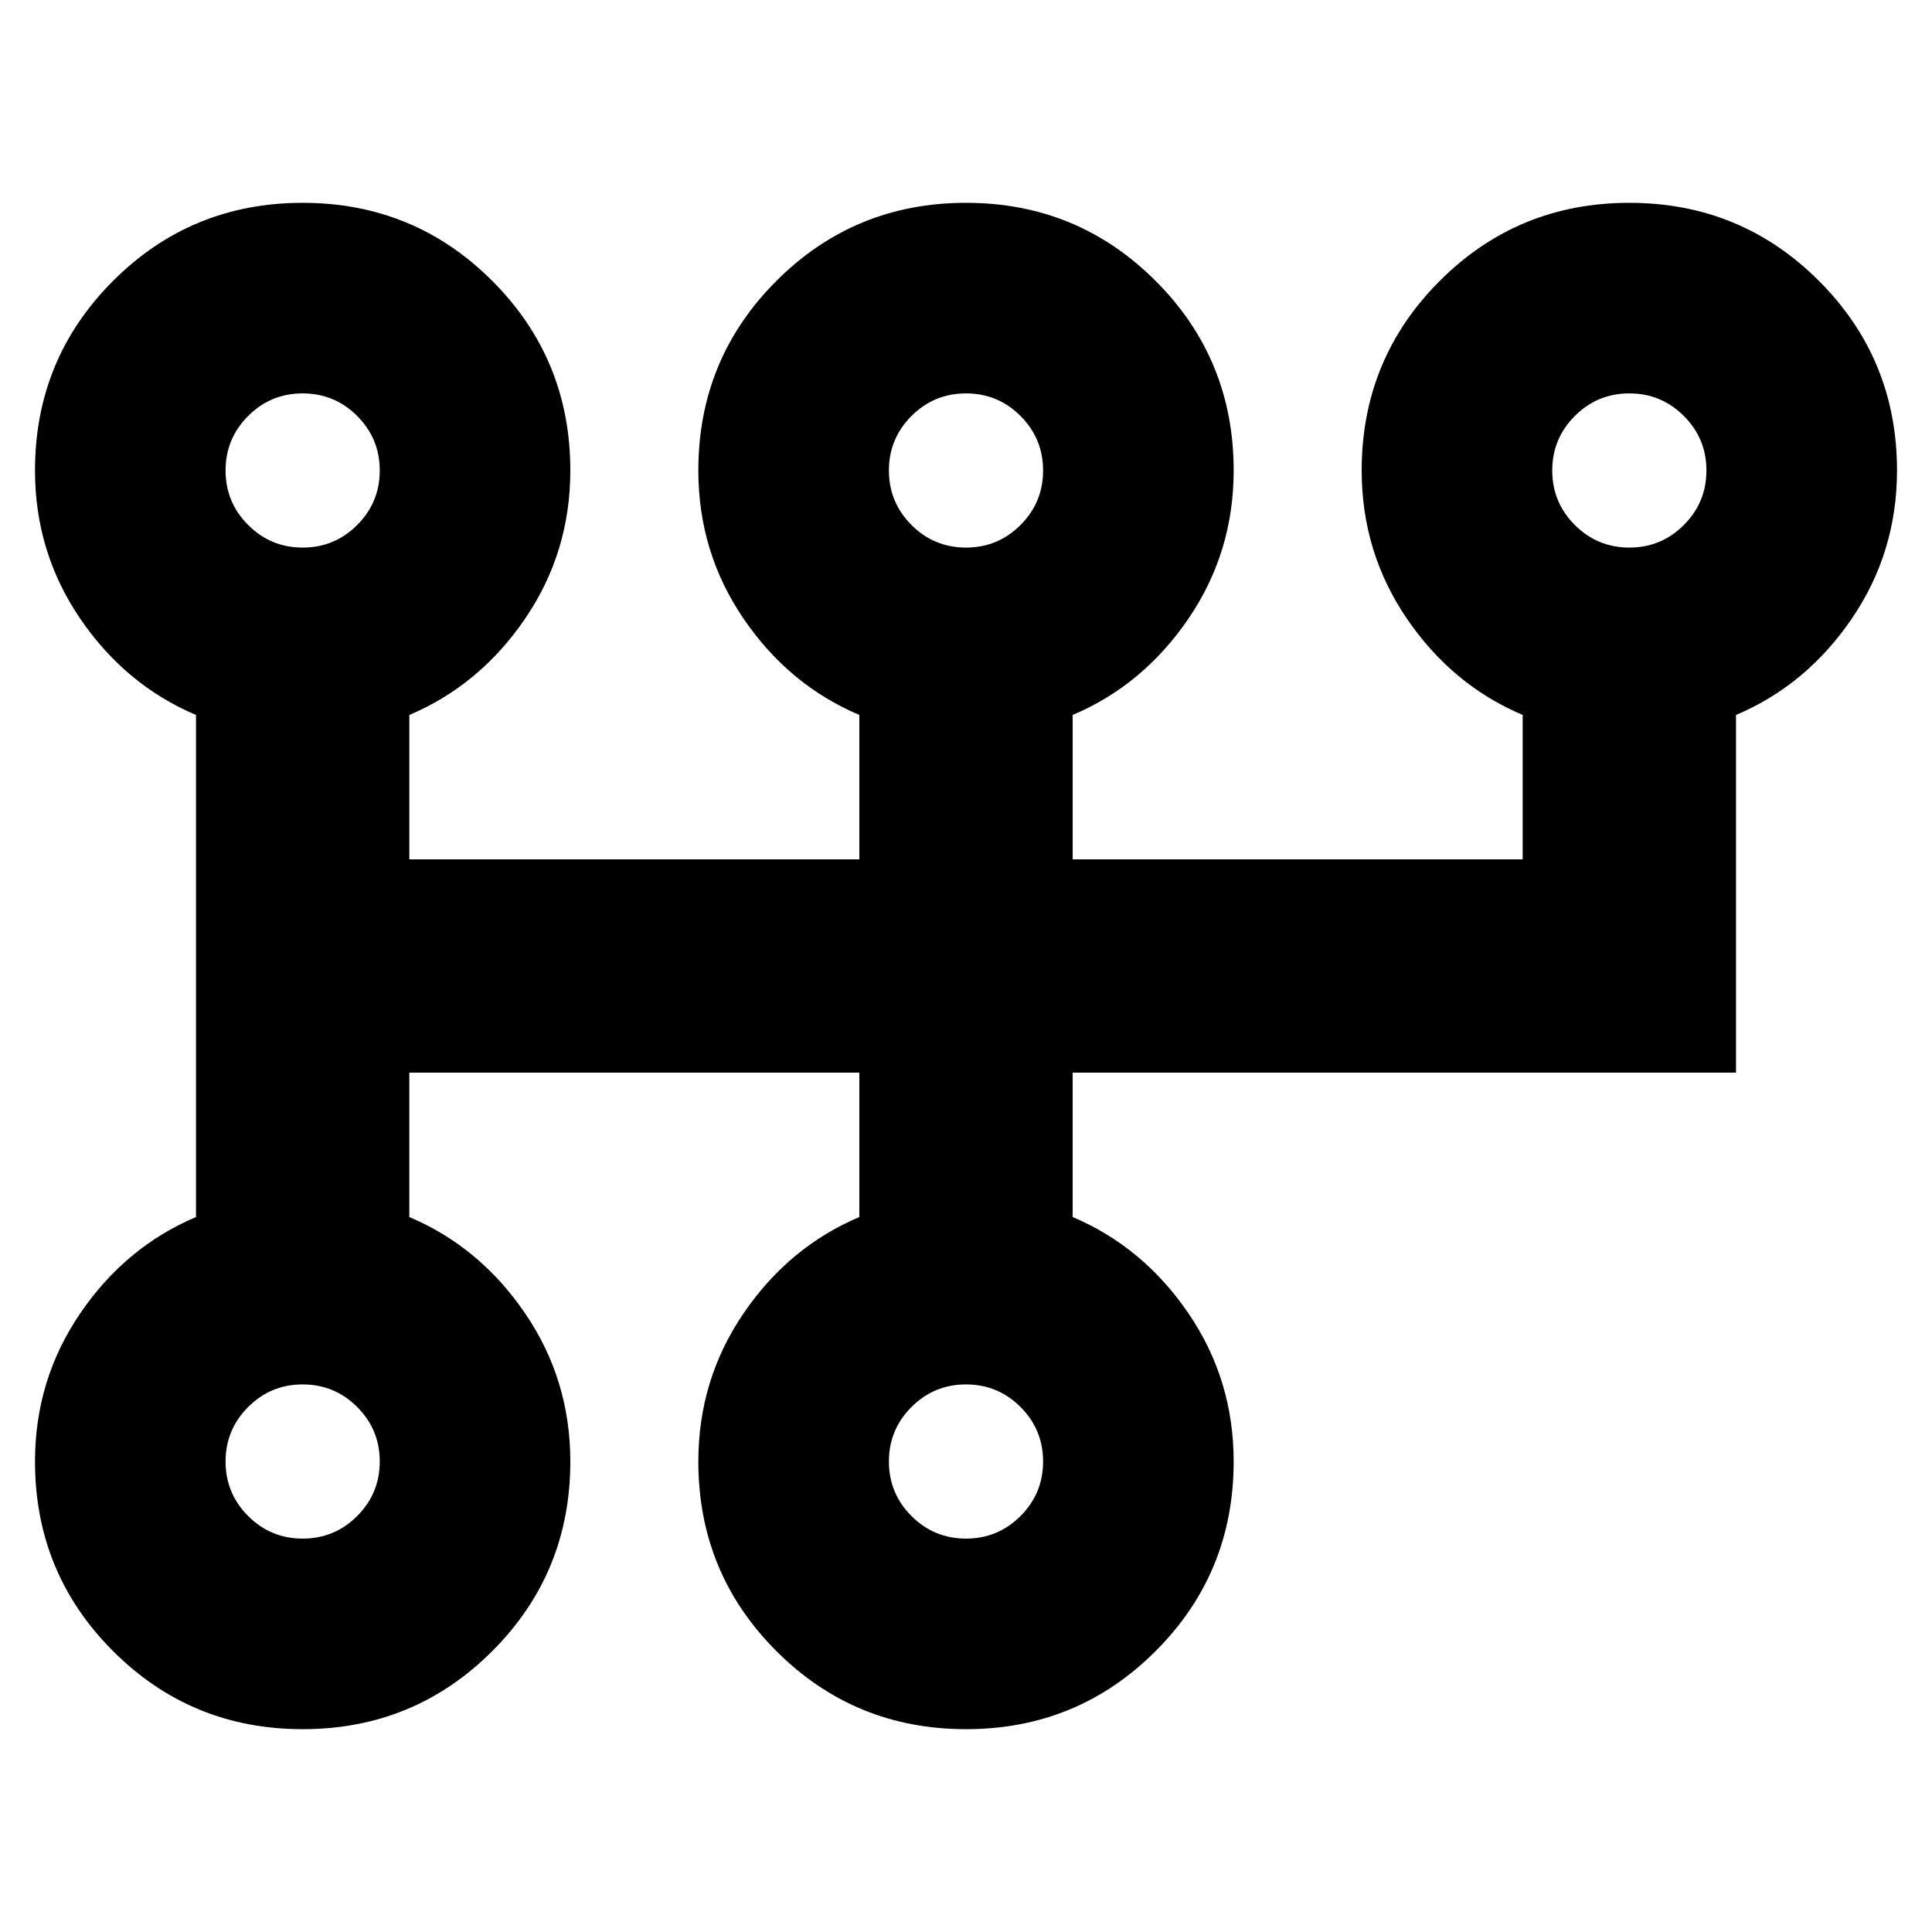 <svg xmlns="http://www.w3.org/2000/svg" height="24" viewBox="0 -960 960 960" width="24"><path d="M150.391-100.782q-55.417 0-94.209-38.791-38.792-38.792-38.792-94.209 0-40.696 22.5-73.674 22.5-32.979 57.5-47.805v-249.478q-35-14.826-57.5-47.805-22.5-32.978-22.5-73.674 0-55.417 38.792-94.209 38.792-38.791 94.209-38.791t94.209 38.791q38.791 38.792 38.791 94.209 0 40.696-22.5 73.674-22.5 32.979-57.5 47.805v71.738h223.608v-71.738q-35-14.826-57.5-47.805-22.5-32.978-22.5-73.674 0-55.417 38.792-94.209 38.792-38.791 94.209-38.791t94.209 38.791q38.792 38.792 38.792 94.209 0 40.696-22.5 73.674-22.5 32.979-57.5 47.805v71.738h223.608v-71.738q-35-14.826-57.5-47.805-22.5-32.978-22.5-73.674 0-55.417 38.791-94.209 38.792-38.791 94.209-38.791t94.209 38.791q38.792 38.792 38.792 94.209 0 40.696-22.5 73.674-22.5 32.979-57.5 47.805v177.74H533.001v71.738q35 14.826 57.5 47.805 22.5 32.978 22.5 73.674 0 55.417-38.792 94.209-38.792 38.791-94.209 38.791t-94.209-38.791q-38.792-38.792-38.792-94.209 0-40.696 22.5-73.674 22.5-32.979 57.5-47.805v-71.738H203.391v71.738q35 14.826 57.5 47.805 22.5 32.978 22.5 73.674 0 55.417-38.791 94.209-38.792 38.791-94.209 38.791Zm0-94.696q15.869 0 27.087-11.217 11.217-11.218 11.217-27.087 0-15.87-11.217-27.087-11.218-11.218-27.087-11.218-15.87 0-27.087 11.218-11.217 11.217-11.217 27.087 0 15.869 11.217 27.087 11.217 11.217 27.087 11.217Zm0-492.435q15.869 0 27.087-11.218 11.217-11.217 11.217-27.087 0-15.869-11.217-27.087-11.218-11.217-27.087-11.217-15.87 0-27.087 11.217-11.217 11.218-11.217 27.087 0 15.87 11.217 27.087 11.217 11.218 27.087 11.218ZM480-195.478q15.87 0 27.087-11.217 11.217-11.218 11.217-27.087 0-15.87-11.217-27.087Q495.87-272.087 480-272.087t-27.087 11.218q-11.217 11.217-11.217 27.087 0 15.869 11.217 27.087Q464.13-195.478 480-195.478Zm0-492.435q15.87 0 27.087-11.218 11.217-11.217 11.217-27.087 0-15.869-11.217-27.087Q495.87-764.522 480-764.522t-27.087 11.217q-11.217 11.218-11.217 27.087 0 15.87 11.217 27.087Q464.13-687.913 480-687.913Zm329.609 0q15.87 0 27.087-11.218 11.217-11.217 11.217-27.087 0-15.869-11.217-27.087-11.217-11.217-27.087-11.217-15.869 0-27.087 11.217-11.217 11.218-11.217 27.087 0 15.87 11.217 27.087 11.218 11.218 27.087 11.218ZM150.391-233.782Zm0-492.436ZM480-233.782Zm0-492.436Zm329.609 0Z"/></svg>